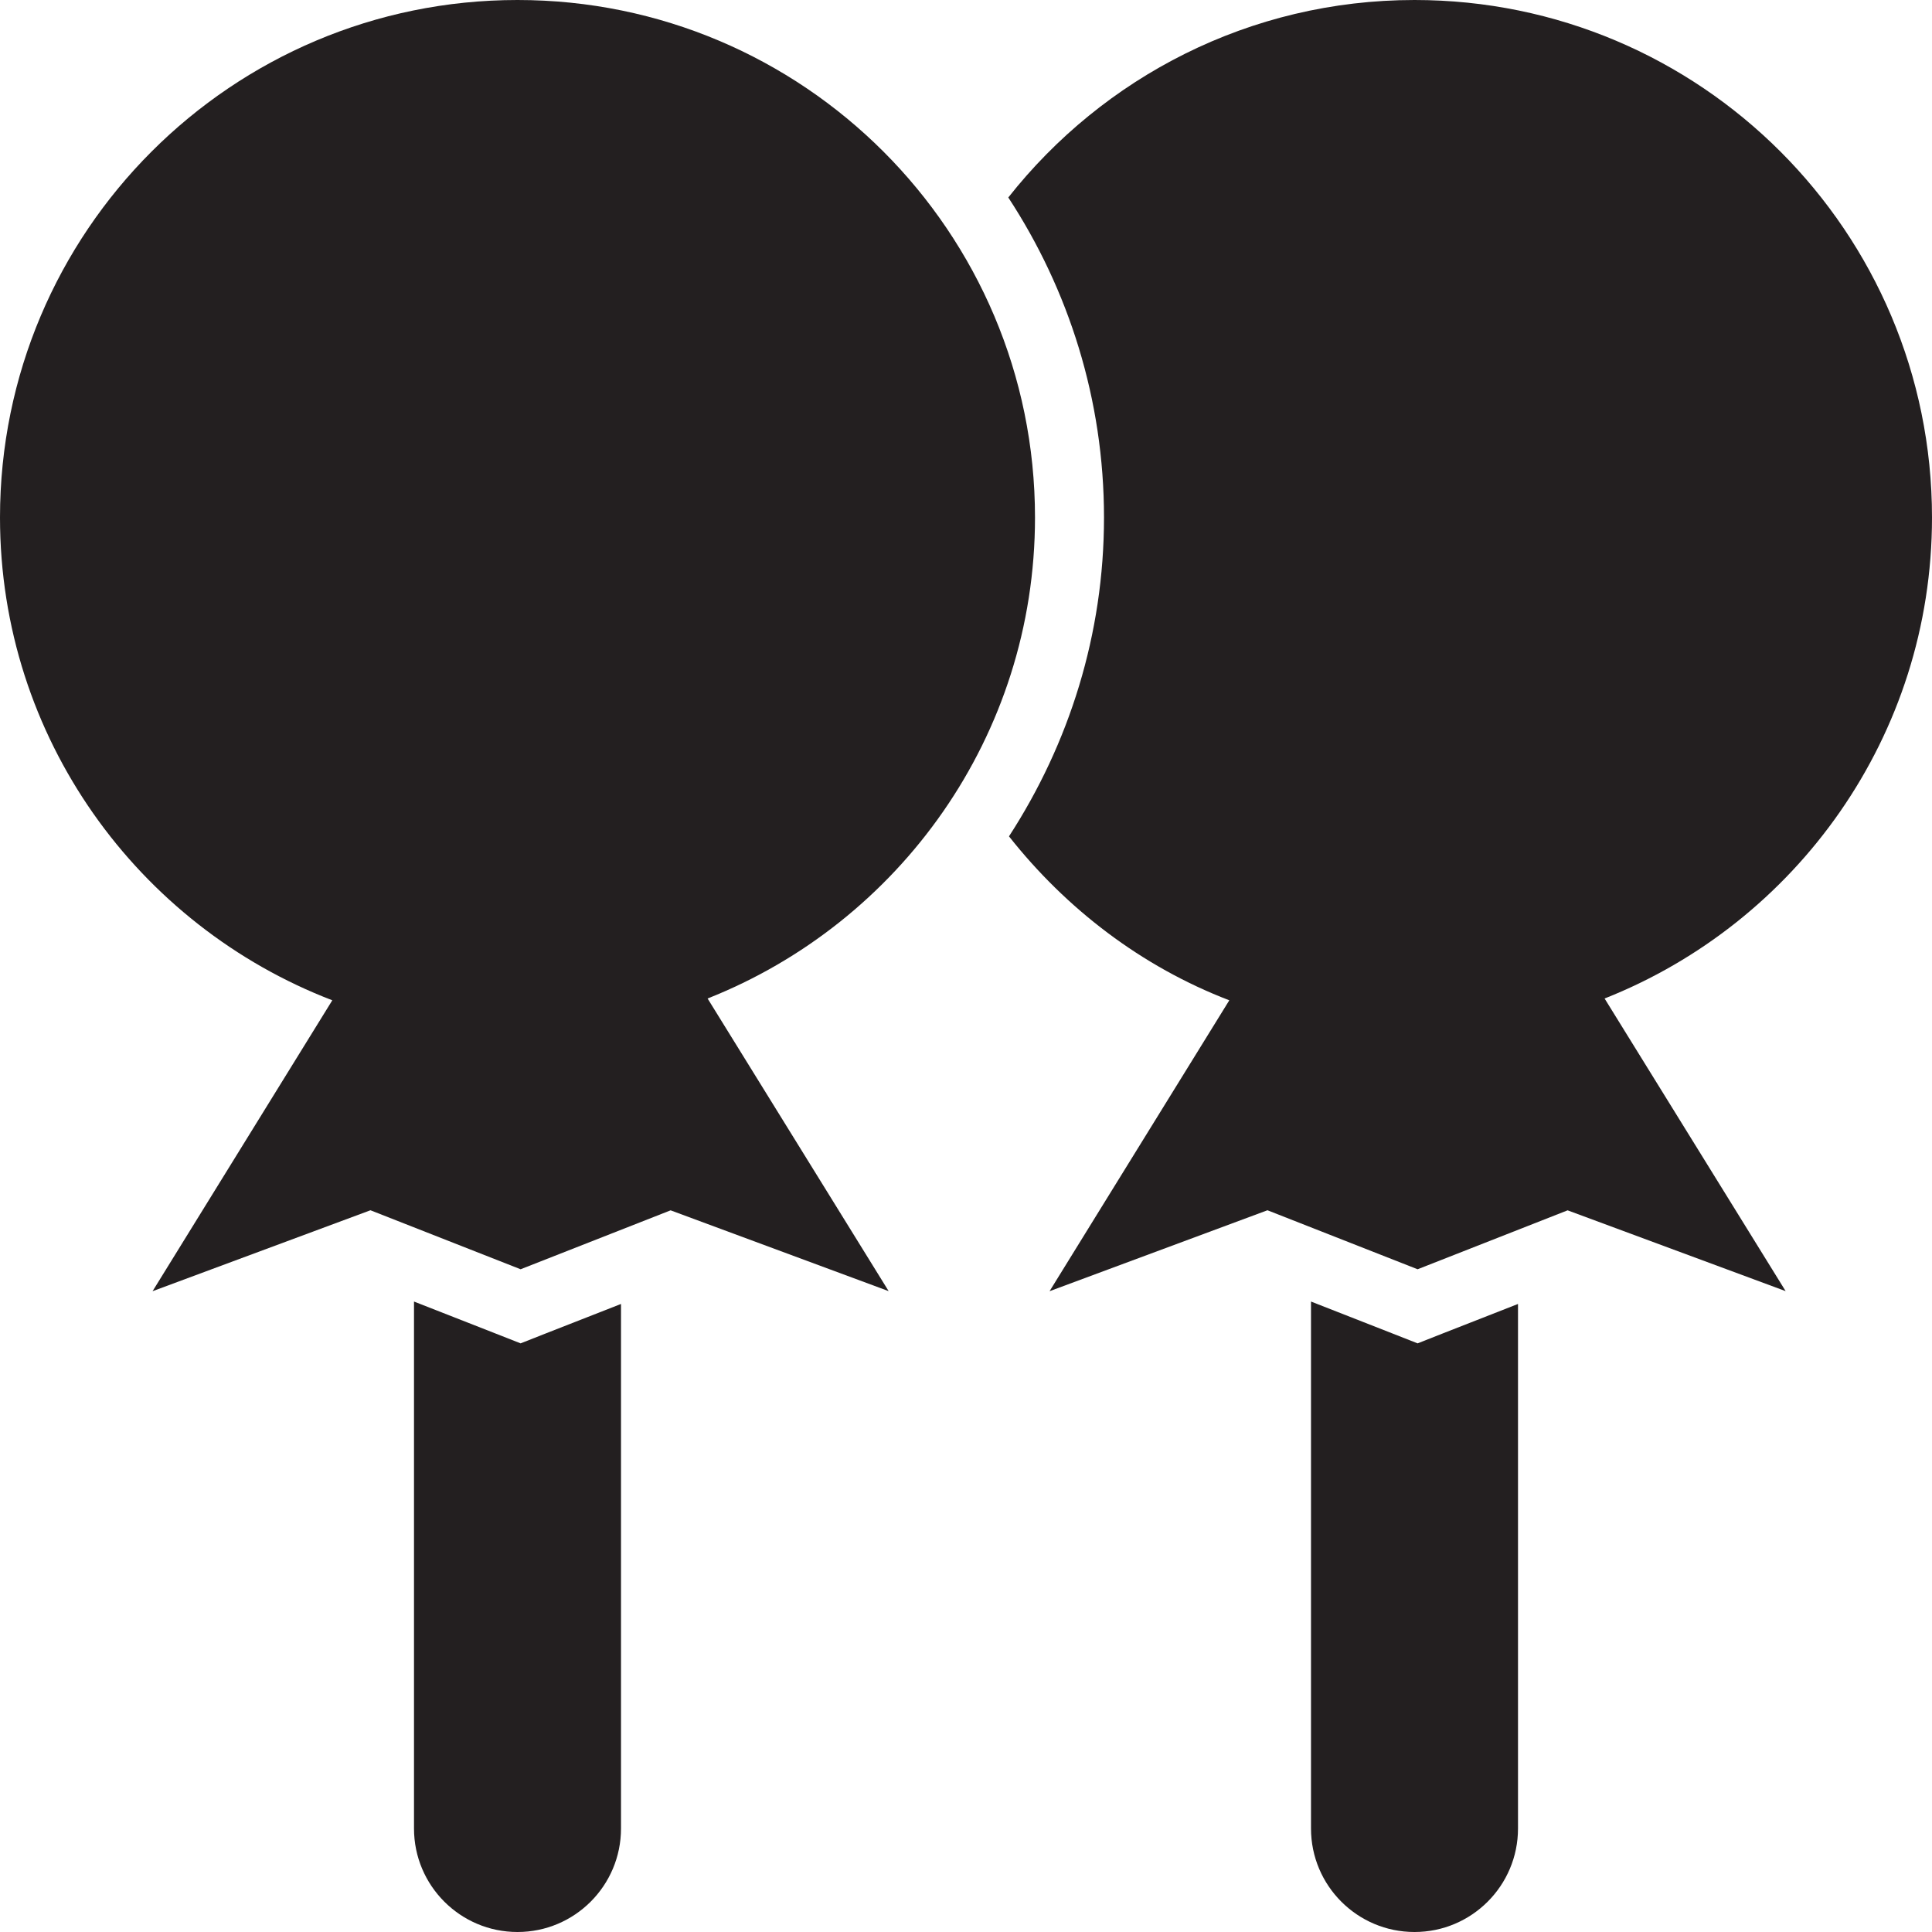 <?xml version="1.0" encoding="utf-8"?>
<svg version="1.1" id="Layer_1" xmlns="http://www.w3.org/2000/svg" xmlns:xlink="http://www.w3.org/1999/xlink" x="0px" y="0px" viewBox="0 0 28 28"
	 enable-background="new 0 0 28 28" xml:space="preserve">

		<g>
			<defs>
				<rect id="SVGID_1_" width="28" height="28"/>
			</defs>
			<clipPath id="SVGID_2_">
				<use xlink:href="#SVGID_1_"  overflow="visible"/>
			</clipPath>
			<path clip-path="url(#SVGID_2_)" fill="#231F20" d="M7.545,19.469l-0.366-0.144L6,18.863V26.5C6,27.328,6.672,28,7.5,28
				S9,27.328,9,26.5v-7.602l-1.09,0.427L7.545,19.469z"/>
			<path clip-path="url(#SVGID_2_)" fill="#231F20" d="M20.545,19.469l-0.366-0.144L19,18.863V26.5c0,0.828,0.672,1.5,1.5,1.5
				c0.828,0,1.5-0.672,1.5-1.5v-7.602l-1.09,0.427L20.545,19.469z"/>
			<path clip-path="url(#SVGID_2_)" fill="#231F20" d="M15,7.5C15,3.358,11.642,0,7.5,0S0,3.358,0,7.5
				c0,3.194,2.002,5.916,4.816,6.997l-2.605,4.216l3.158-1.173l2.176,0.855l2.174-0.854l3.16,1.171l-2.624-4.241
				C13.032,13.372,15,10.668,15,7.5"/>
			<path clip-path="url(#SVGID_2_)" fill="#231F20" d="M28,7.5C28,3.358,24.642,0,20.5,0c-2.389,0-4.513,1.121-5.887,2.862
				C15.487,4.197,16,5.789,16,7.5c0,1.69-0.504,3.276-1.377,4.621c0.83,1.051,1.921,1.888,3.193,2.376l-2.605,4.216l3.158-1.173
				l2.176,0.855l2.174-0.854l3.16,1.171l-2.624-4.241C26.032,13.372,28,10.668,28,7.5"/>
		</g>

</svg>
